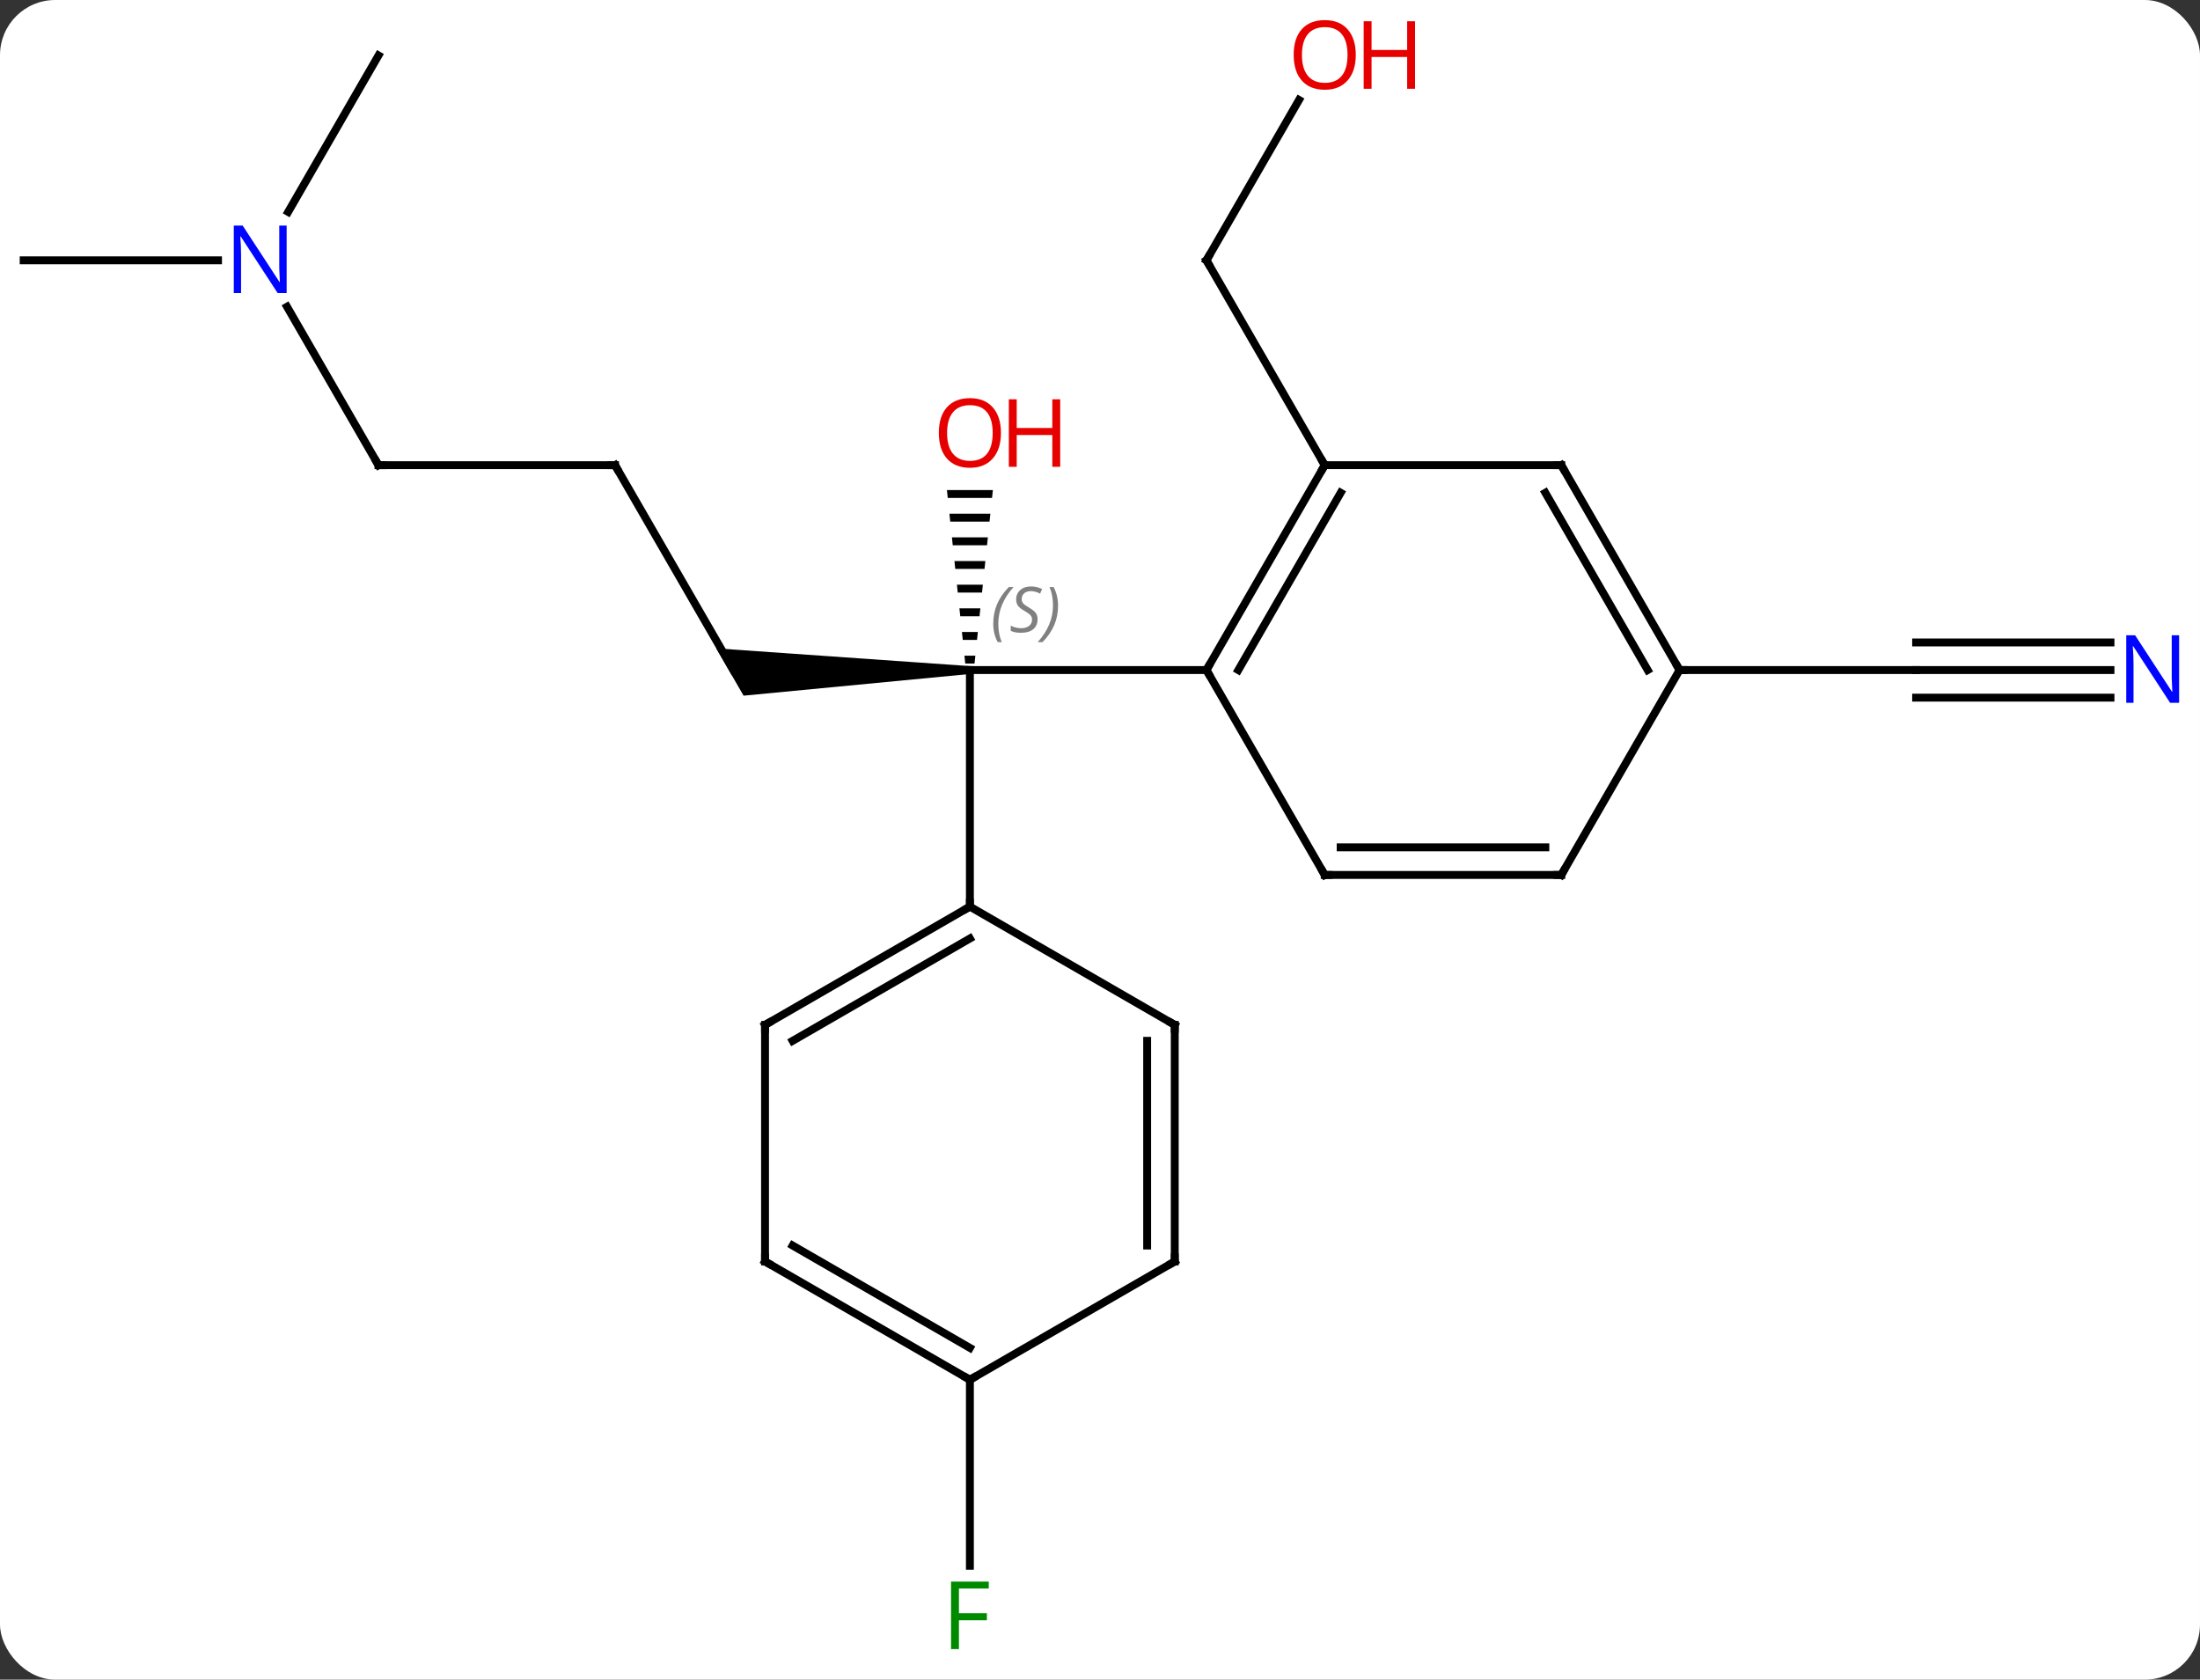 <svg width="279" viewBox="0 0 279 213" style="fill-opacity:1; color-rendering:auto; color-interpolation:auto; text-rendering:auto; stroke:black; stroke-linecap:square; stroke-miterlimit:10; shape-rendering:auto; stroke-opacity:1; fill:black; stroke-dasharray:none; font-weight:normal; stroke-width:1; font-family:'Open Sans'; font-style:normal; stroke-linejoin:miter; font-size:12; stroke-dashoffset:0; image-rendering:auto;" height="213" class="cas-substance-image" xmlns:xlink="http://www.w3.org/1999/xlink" xmlns="http://www.w3.org/2000/svg"><rect x="0" y="0" width="279" height="213" fill="#333333" stroke="none"/><svg class="cas-substance-single-component"><rect y="0" x="0" width="279" stroke="none" ry="7" rx="7" height="213" fill="white" class="cas-substance-group"/><svg y="0" x="0" width="279" viewBox="0 0 279 213" style="fill:black;" height="213" class="cas-substance-single-component-image"><svg><g><g transform="translate(138,106)" style="text-rendering:geometricPrecision; color-rendering:optimizeQuality; color-interpolation:linearRGB; stroke-linecap:butt; image-rendering:optimizeQuality;"><path style="stroke:none;" d="M-15 -21.53 L-15 -20.53 L-43.701 -17.78 L-47.165 -23.78 Z"/><path style="stroke:none;" d="M-17.913 -43.854 L-17.807 -42.854 L-12.193 -42.854 L-12.087 -43.854 ZM-17.596 -40.854 L-17.49 -39.854 L-12.51 -39.854 L-12.404 -40.854 ZM-17.279 -37.854 L-17.173 -36.854 L-12.827 -36.854 L-12.721 -37.854 ZM-16.961 -34.854 L-16.856 -33.854 L-13.144 -33.854 L-13.039 -34.854 ZM-16.644 -31.854 L-16.539 -30.854 L-13.461 -30.854 L-13.356 -31.854 ZM-16.327 -28.854 L-16.221 -27.854 L-13.779 -27.854 L-13.673 -28.854 ZM-16.01 -25.854 L-15.904 -24.854 L-14.096 -24.854 L-13.99 -25.854 ZM-15.693 -22.854 L-15.587 -21.854 L-14.413 -21.854 L-14.307 -22.854 Z"/><line y2="-21.03" y1="-21.03" x2="15" x1="-15" style="fill:none;"/><line y2="8.97" y1="-21.03" x2="-15" x1="-15" style="fill:none;"/><line y2="-47.01" y1="-21.03" x2="-60" x1="-45" style="fill:none;"/><line y2="-47.01" y1="-47.01" x2="-90" x1="-60" style="fill:none;"/><line y2="-67.102" y1="-47.01" x2="-101.6" x1="-90" style="fill:none;"/><line y2="-72.99" y1="-72.99" x2="-135" x1="-110.352" style="fill:none;"/><line y2="-98.97" y1="-79.128" x2="-90" x1="-101.456" style="fill:none;"/><line y2="-93.322" y1="-72.99" x2="26.739" x1="15" style="fill:none;"/><line y2="-47.01" y1="-72.99" x2="30" x1="15" style="fill:none;"/><line y2="-21.03" y1="-21.03" x2="129.648" x1="105" style="fill:none;"/><line y2="-24.53" y1="-24.53" x2="129.648" x1="105" style="fill:none;"/><line y2="-17.53" y1="-17.53" x2="129.648" x1="105" style="fill:none;"/><line y2="-21.03" y1="-21.03" x2="75" x1="105" style="fill:none;"/><line y2="68.97" y1="92.564" x2="-15" x1="-15" style="fill:none;"/><line y2="-47.01" y1="-21.03" x2="30" x1="15" style="fill:none;"/><line y2="-43.51" y1="-21.03" x2="32.021" x1="19.041" style="fill:none;"/><line y2="4.953" y1="-21.03" x2="30" x1="15" style="fill:none;"/><line y2="-47.01" y1="-47.01" x2="60" x1="30" style="fill:none;"/><line y2="4.953" y1="4.953" x2="60" x1="30" style="fill:none;"/><line y2="1.453" y1="1.453" x2="57.979" x1="32.021" style="fill:none;"/><line y2="-21.03" y1="-47.01" x2="75" x1="60" style="fill:none;"/><line y2="-21.03" y1="-43.51" x2="70.959" x1="57.979" style="fill:none;"/><line y2="-21.03" y1="4.953" x2="75" x1="60" style="fill:none;"/><line y2="23.97" y1="8.97" x2="-40.98" x1="-15" style="fill:none;"/><line y2="25.991" y1="13.011" x2="-37.48" x1="-15" style="fill:none;"/><line y2="23.97" y1="8.97" x2="10.98" x1="-15" style="fill:none;"/><line y2="53.97" y1="23.97" x2="-40.98" x1="-40.98" style="fill:none;"/><line y2="53.97" y1="23.97" x2="10.98" x1="10.98" style="fill:none;"/><line y2="51.949" y1="25.991" x2="7.48" x1="7.48" style="fill:none;"/><line y2="68.97" y1="53.97" x2="-15" x1="-40.98" style="fill:none;"/><line y2="64.929" y1="51.949" x2="-15" x1="-37.48" style="fill:none;"/><line y2="68.97" y1="53.97" x2="-15" x1="10.98" style="fill:none;"/></g><g transform="translate(138,106)" style="font-size:8.4px; fill:gray; text-rendering:geometricPrecision; image-rendering:optimizeQuality; color-rendering:optimizeQuality; font-family:'Open Sans'; font-style:italic; stroke:gray; color-interpolation:linearRGB;"><path style="stroke:none;" d="M-12.037 -26.898 Q-12.037 -28.226 -11.569 -29.351 Q-11.1 -30.476 -10.069 -31.554 L-9.459 -31.554 Q-10.428 -30.492 -10.912 -29.32 Q-11.397 -28.148 -11.397 -26.914 Q-11.397 -25.585 -10.959 -24.57 L-11.475 -24.57 Q-12.037 -25.601 -12.037 -26.898 ZM-6.415 -27.492 Q-6.415 -26.664 -6.962 -26.21 Q-7.509 -25.757 -8.509 -25.757 Q-8.915 -25.757 -9.227 -25.812 Q-9.54 -25.867 -9.821 -26.007 L-9.821 -26.664 Q-9.196 -26.335 -8.493 -26.335 Q-7.868 -26.335 -7.493 -26.632 Q-7.118 -26.929 -7.118 -27.445 Q-7.118 -27.757 -7.321 -27.984 Q-7.524 -28.21 -8.087 -28.539 Q-8.681 -28.867 -8.907 -29.195 Q-9.134 -29.523 -9.134 -29.976 Q-9.134 -30.71 -8.618 -31.171 Q-8.102 -31.632 -7.259 -31.632 Q-6.884 -31.632 -6.548 -31.554 Q-6.212 -31.476 -5.837 -31.304 L-6.102 -30.71 Q-6.352 -30.867 -6.673 -30.953 Q-6.993 -31.039 -7.259 -31.039 Q-7.79 -31.039 -8.11 -30.765 Q-8.431 -30.492 -8.431 -30.023 Q-8.431 -29.82 -8.36 -29.671 Q-8.29 -29.523 -8.149 -29.39 Q-8.009 -29.257 -7.587 -29.007 Q-7.024 -28.664 -6.821 -28.468 Q-6.618 -28.273 -6.516 -28.039 Q-6.415 -27.804 -6.415 -27.492 ZM-3.82 -29.21 Q-3.82 -27.882 -4.297 -26.75 Q-4.774 -25.617 -5.789 -24.57 L-6.399 -24.57 Q-4.461 -26.726 -4.461 -29.21 Q-4.461 -30.539 -4.899 -31.554 L-4.383 -31.554 Q-3.82 -30.492 -3.82 -29.21 Z"/></g><g transform="translate(138,106)" style="fill:rgb(230,0,0); text-rendering:geometricPrecision; color-rendering:optimizeQuality; image-rendering:optimizeQuality; font-family:'Open Sans'; stroke:rgb(230,0,0); color-interpolation:linearRGB;"><path style="stroke:none;" d="M-11.062 -51.1 Q-11.062 -49.038 -12.102 -47.858 Q-13.141 -46.678 -14.984 -46.678 Q-16.875 -46.678 -17.906 -47.843 Q-18.938 -49.007 -18.938 -51.116 Q-18.938 -53.21 -17.906 -54.358 Q-16.875 -55.507 -14.984 -55.507 Q-13.125 -55.507 -12.094 -54.335 Q-11.062 -53.163 -11.062 -51.1 ZM-17.891 -51.1 Q-17.891 -49.366 -17.148 -48.46 Q-16.406 -47.553 -14.984 -47.553 Q-13.562 -47.553 -12.836 -48.452 Q-12.109 -49.35 -12.109 -51.1 Q-12.109 -52.835 -12.836 -53.725 Q-13.562 -54.616 -14.984 -54.616 Q-16.406 -54.616 -17.148 -53.718 Q-17.891 -52.819 -17.891 -51.1 Z"/><path style="stroke:none;" d="M-3.547 -46.803 L-4.547 -46.803 L-4.547 -50.835 L-9.062 -50.835 L-9.062 -46.803 L-10.062 -46.803 L-10.062 -55.366 L-9.062 -55.366 L-9.062 -51.725 L-4.547 -51.725 L-4.547 -55.366 L-3.547 -55.366 L-3.547 -46.803 Z"/></g><g transform="translate(138,106)" style="stroke-linecap:butt; text-rendering:geometricPrecision; color-rendering:optimizeQuality; image-rendering:optimizeQuality; font-family:'Open Sans'; color-interpolation:linearRGB; stroke-miterlimit:5;"><path style="fill:none;" d="M-59.75 -46.577 L-60 -47.01 L-60.5 -47.01"/><path style="fill:none;" d="M-89.5 -47.01 L-90 -47.01 L-90.25 -47.443"/><path style="fill:rgb(0,5,255); stroke:none;" d="M-101.648 -68.834 L-102.789 -68.834 L-107.477 -76.021 L-107.523 -76.021 Q-107.43 -74.756 -107.43 -73.709 L-107.43 -68.834 L-108.352 -68.834 L-108.352 -77.396 L-107.227 -77.396 L-102.555 -70.24 L-102.508 -70.24 Q-102.508 -70.396 -102.555 -71.256 Q-102.602 -72.115 -102.586 -72.49 L-102.586 -77.396 L-101.648 -77.396 L-101.648 -68.834 Z"/><path style="fill:none;" d="M15.25 -73.423 L15 -72.99 L15.25 -72.557"/><path style="fill:rgb(230,0,0); stroke:none;" d="M33.938 -99.04 Q33.938 -96.978 32.898 -95.798 Q31.859 -94.618 30.016 -94.618 Q28.125 -94.618 27.094 -95.782 Q26.062 -96.947 26.062 -99.056 Q26.062 -101.15 27.094 -102.298 Q28.125 -103.447 30.016 -103.447 Q31.875 -103.447 32.906 -102.275 Q33.938 -101.103 33.938 -99.04 ZM27.109 -99.04 Q27.109 -97.306 27.852 -96.4 Q28.594 -95.493 30.016 -95.493 Q31.438 -95.493 32.164 -96.392 Q32.891 -97.29 32.891 -99.04 Q32.891 -100.775 32.164 -101.665 Q31.438 -102.556 30.016 -102.556 Q28.594 -102.556 27.852 -101.657 Q27.109 -100.759 27.109 -99.04 Z"/><path style="fill:rgb(230,0,0); stroke:none;" d="M41.453 -94.743 L40.453 -94.743 L40.453 -98.775 L35.938 -98.775 L35.938 -94.743 L34.938 -94.743 L34.938 -103.306 L35.938 -103.306 L35.938 -99.665 L40.453 -99.665 L40.453 -103.306 L41.453 -103.306 L41.453 -94.743 Z"/><path style="fill:rgb(0,5,255); stroke:none;" d="M138.352 -16.874 L137.211 -16.874 L132.523 -24.061 L132.477 -24.061 Q132.57 -22.796 132.57 -21.749 L132.57 -16.874 L131.648 -16.874 L131.648 -25.436 L132.773 -25.436 L137.445 -18.28 L137.492 -18.28 Q137.492 -18.436 137.445 -19.296 Q137.398 -20.155 137.414 -20.53 L137.414 -25.436 L138.352 -25.436 L138.352 -16.874 Z"/><path style="fill:rgb(0,138,0); stroke:none;" d="M-16.391 103.126 L-17.391 103.126 L-17.391 94.564 L-12.609 94.564 L-12.609 95.439 L-16.391 95.439 L-16.391 98.579 L-12.844 98.579 L-12.844 99.47 L-16.391 99.47 L-16.391 103.126 Z"/><path style="fill:none;" d="M15.25 -21.463 L15 -21.03 L15.25 -20.597"/><path style="fill:none;" d="M29.75 -46.577 L30 -47.01 L29.75 -47.443"/><path style="fill:none;" d="M29.75 4.52 L30 4.953 L30.5 4.953"/><path style="fill:none;" d="M59.5 -47.01 L60 -47.01 L60.25 -46.577"/><path style="fill:none;" d="M59.5 4.953 L60 4.953 L60.25 4.52"/><path style="fill:none;" d="M74.75 -21.463 L75 -21.03 L75.5 -21.03"/><path style="fill:none;" d="M-15.433 9.22 L-15 8.97 L-15 8.47"/><path style="fill:none;" d="M-40.547 23.72 L-40.98 23.97 L-40.98 24.47"/><path style="fill:none;" d="M10.547 23.72 L10.98 23.97 L10.98 24.47"/><path style="fill:none;" d="M-40.98 53.47 L-40.98 53.97 L-40.547 54.22"/><path style="fill:none;" d="M10.98 53.47 L10.98 53.97 L10.547 54.22"/><path style="fill:none;" d="M-15.433 68.72 L-15 68.97 L-14.567 68.72"/></g></g></svg></svg></svg></svg>